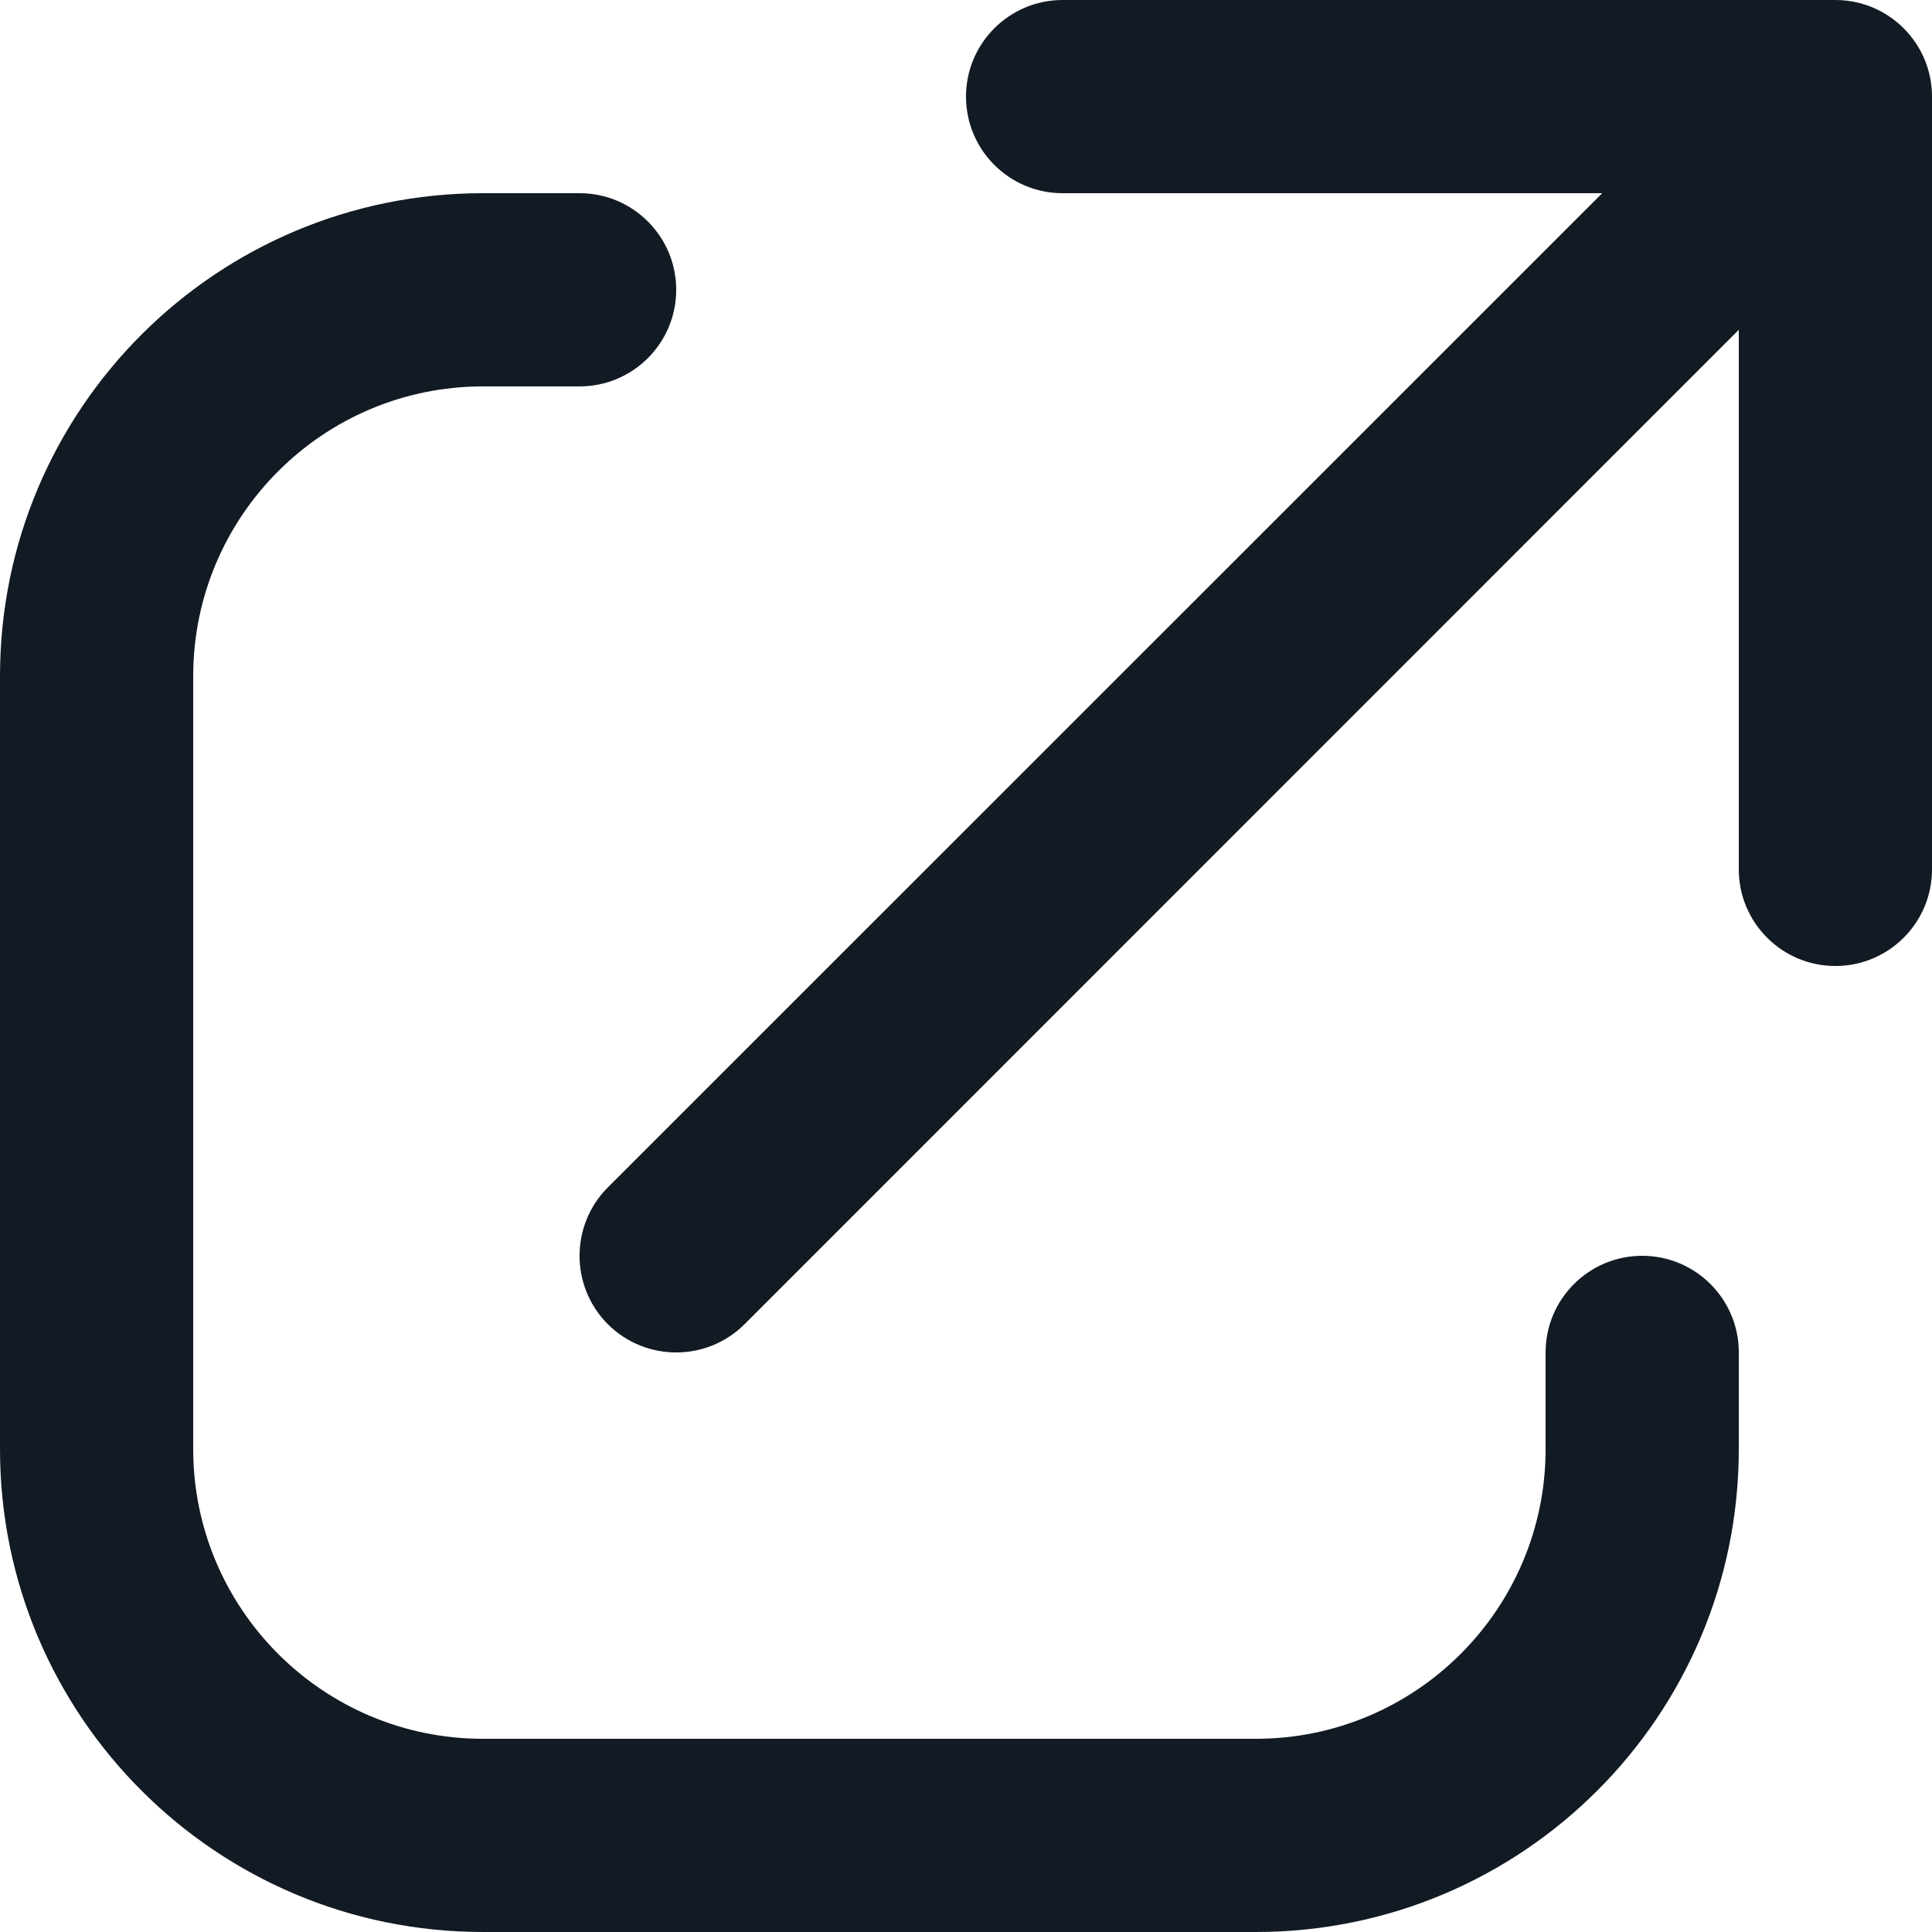 <svg width="10" height="10" viewBox="0 0 10 10" fill="none" xmlns="http://www.w3.org/2000/svg">
<path fill-rule="evenodd" clip-rule="evenodd" d="M5.5 0C5.224 0 5 0.224 5 0.5C5 0.776 5.224 1 5.5 1H8.293L3.146 6.146C2.951 6.342 2.951 6.658 3.146 6.854C3.342 7.049 3.658 7.049 3.854 6.854L9 1.707V4.5C9 4.776 9.224 5 9.5 5C9.776 5 10 4.776 10 4.5V0.5C10 0.224 9.776 0 9.5 0H5.5ZM1 3.5C1 2.672 1.672 2 2.5 2H3C3.276 2 3.5 1.776 3.5 1.5C3.5 1.224 3.276 1 3 1H2.5C1.119 1 0 2.119 0 3.5V7.5C0 8.881 1.119 10 2.5 10H6.5C7.881 10 9 8.881 9 7.5V7C9 6.724 8.776 6.5 8.5 6.5C8.224 6.5 8 6.724 8 7V7.5C8 8.328 7.328 9 6.5 9H2.5C1.672 9 1 8.328 1 7.5V3.5Z" fill="#121A24"/>
</svg>
